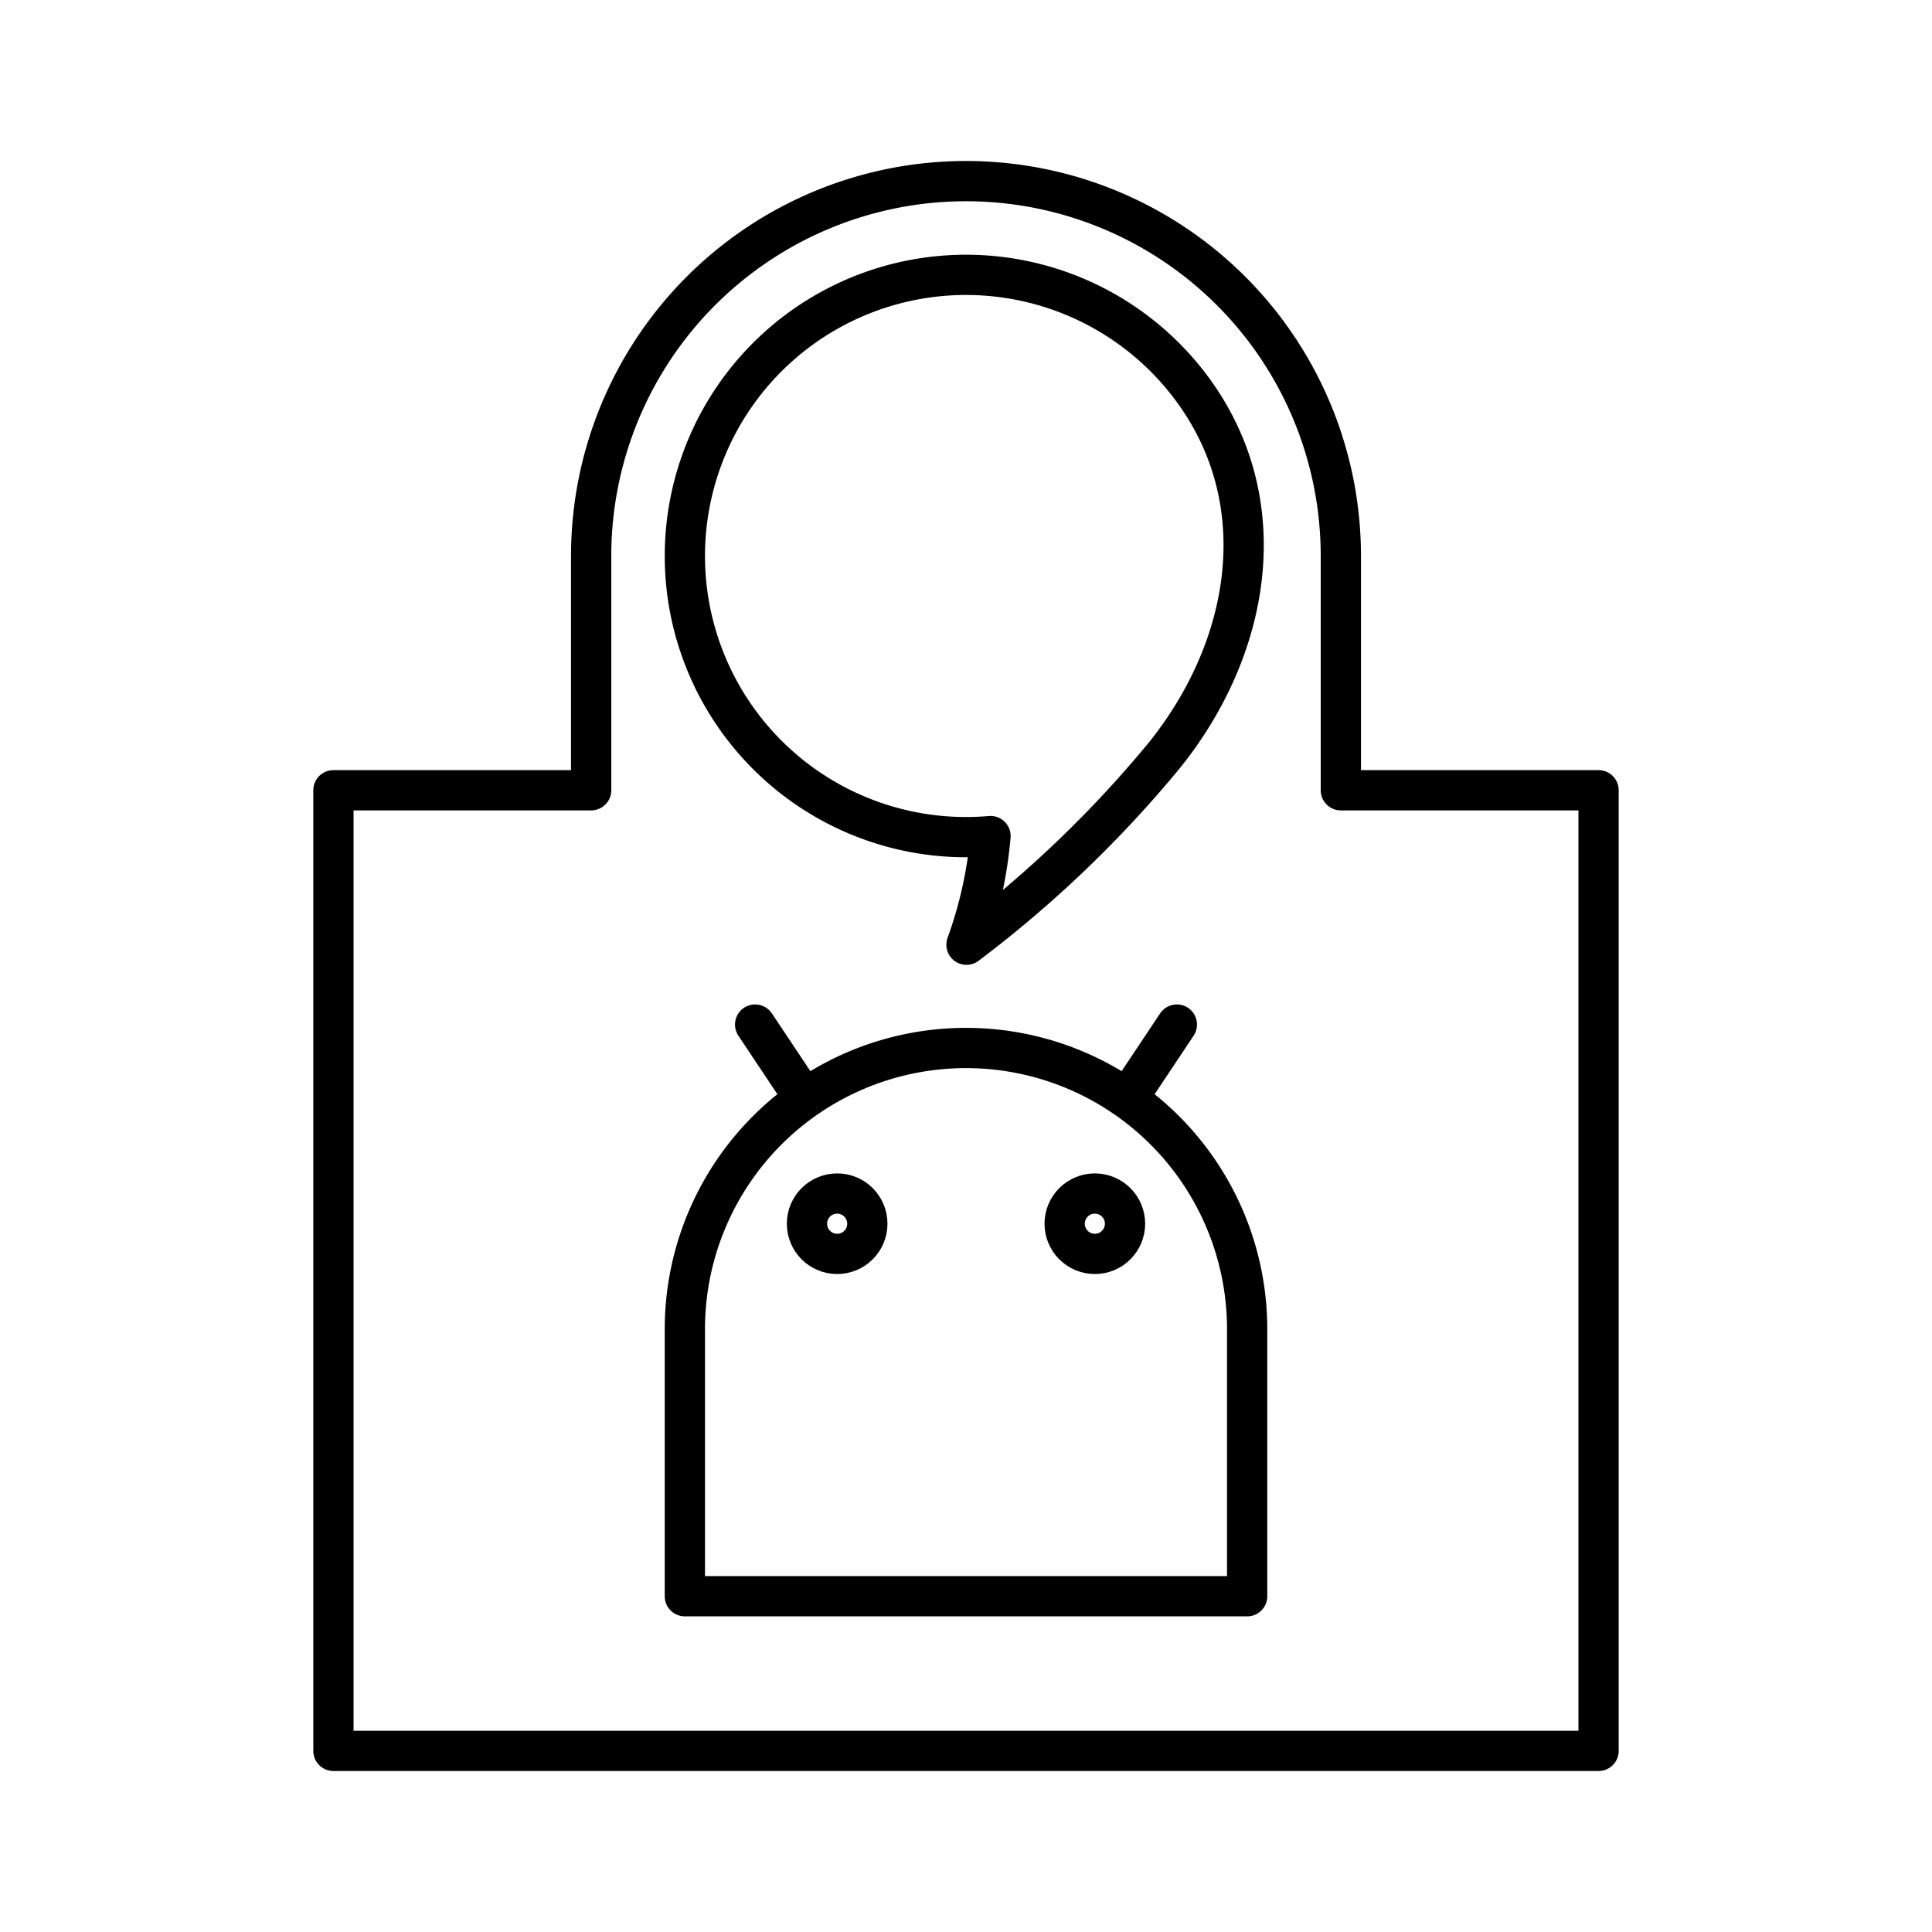 <svg xmlns="http://www.w3.org/2000/svg" viewBox="0 0 48 48"><g fill="none" stroke="#000" stroke-linecap="round" stroke-linejoin="round"><path class="a" d="M28.939,18.753c2.119-2.646,2.727-6.169.783-8.946a6.985,6.985,0,1,0-5.113,10.965,10.601,10.601,0,0,1-.597,2.699A28.957,28.957,0,0,0,28.939,18.753Z"/><path class="a" d="M14.687,13.813a9.313,9.313,0,1,1,18.626,0v5.821h6.403V43.5H8.284V19.634h6.403Z"/><path class="a" d="M17.015,33.022a6.985,6.985,0,1,1,13.97,0l0,6.636h-13.97Z"/><circle class="b" cx="20.799" cy="30.403" r="0.75"/><circle class="b" cx="27.201" cy="30.403" r="0.75"/><path class="a" d="M19.925,27.201l-1.164-1.746"/><path class="a" d="M28.075,27.201l1.164-1.746"/></g></svg>